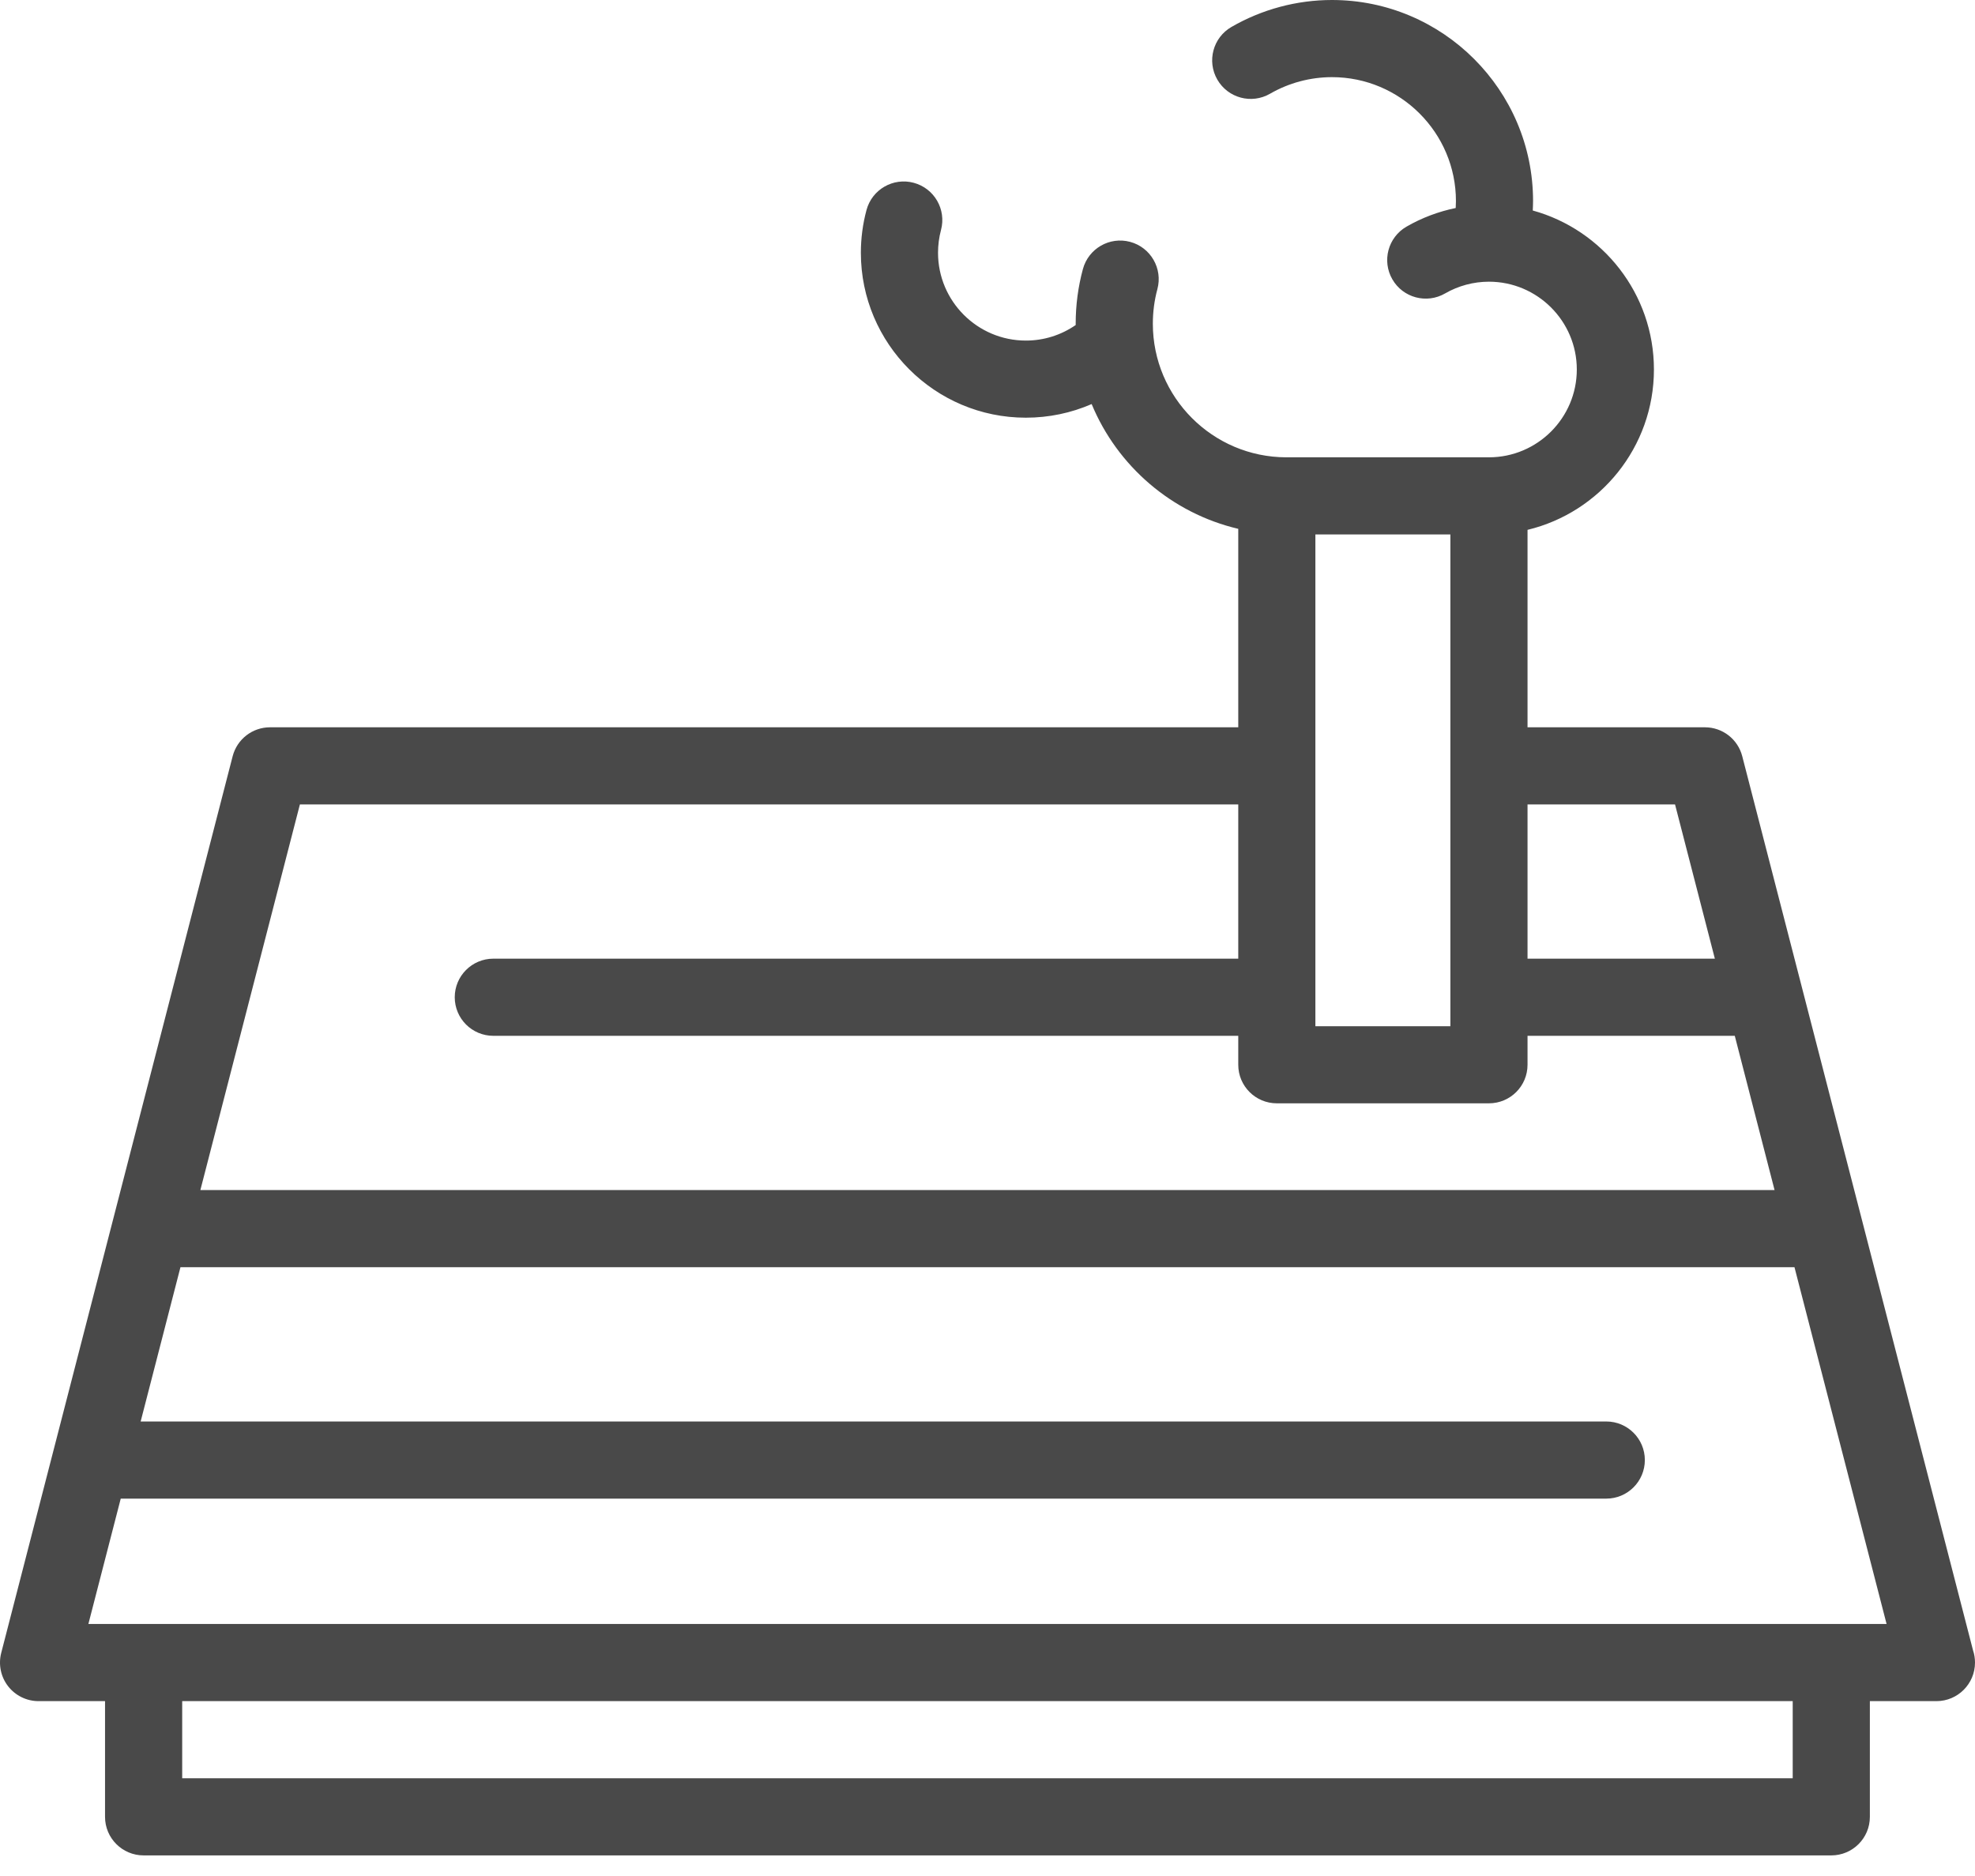<svg width="60" height="57" viewBox="0 0 60 57" fill="none" xmlns="http://www.w3.org/2000/svg">
<path d="M59.941 50.147L52.929 22.977C52.796 22.459 52.329 22.098 51.795 22.098H46.406V16.099C48.606 15.57 50.246 13.587 50.246 11.227C50.246 8.924 48.685 6.981 46.565 6.396C46.569 6.301 46.574 6.205 46.574 6.109C46.574 2.741 43.834 0 40.465 0C39.395 0 38.339 0.283 37.411 0.819C36.851 1.142 36.659 1.859 36.982 2.419C37.306 2.98 38.022 3.172 38.583 2.848C39.155 2.518 39.806 2.344 40.465 2.344C42.541 2.344 44.231 4.033 44.231 6.109C44.231 6.18 44.228 6.25 44.224 6.32C43.7 6.428 43.194 6.618 42.728 6.887C42.168 7.211 41.976 7.928 42.3 8.488C42.623 9.048 43.34 9.24 43.901 8.916C44.305 8.683 44.766 8.559 45.234 8.559C45.234 8.559 45.235 8.559 45.235 8.559C45.235 8.559 45.235 8.559 45.235 8.559C46.706 8.56 47.903 9.756 47.903 11.227C47.903 12.697 46.707 13.893 45.237 13.895C45.236 13.895 45.235 13.895 45.234 13.895H39.074C36.839 13.89 35.023 12.071 35.023 9.835C35.023 9.479 35.069 9.126 35.161 8.785C35.329 8.16 34.958 7.517 34.334 7.349C33.708 7.181 33.066 7.552 32.898 8.177C32.752 8.716 32.679 9.274 32.679 9.835C32.679 9.848 32.68 9.862 32.68 9.875C32.238 10.181 31.715 10.348 31.165 10.348C29.694 10.348 28.497 9.151 28.497 7.68C28.497 7.446 28.527 7.214 28.587 6.99C28.755 6.364 28.384 5.722 27.759 5.554C27.134 5.386 26.491 5.757 26.324 6.382C26.21 6.805 26.153 7.241 26.153 7.68C26.153 10.443 28.401 12.691 31.165 12.691C31.864 12.691 32.541 12.548 33.164 12.277C33.944 14.161 35.598 15.593 37.618 16.068V22.098H8.203C7.669 22.098 7.202 22.459 7.068 22.977L0.037 50.222C-0.053 50.573 0.023 50.946 0.245 51.233C0.467 51.519 0.809 51.687 1.172 51.687H3.191V55.203C3.191 55.85 3.716 56.374 4.363 56.374H55.634C56.281 56.374 56.806 55.85 56.806 55.203V51.687H58.826C58.826 51.687 58.827 51.687 58.828 51.687C59.475 51.687 60 51.162 60 50.515C60 50.387 59.98 50.263 59.941 50.147ZM46.406 24.441H50.887L52.097 29.128H46.406V24.441H46.406ZM39.961 23.27V16.239H44.062V23.27V31.18H39.961V23.27ZM9.111 24.441H37.618V29.128H20.967H14.987C14.34 29.128 13.815 29.653 13.815 30.3C13.815 30.948 14.34 31.472 14.987 31.472H20.967H37.618V32.352C37.618 32.999 38.142 33.523 38.79 33.523H45.234C45.882 33.523 46.406 32.999 46.406 32.352V31.472H52.702L53.911 36.159H6.087L9.111 24.441ZM5.535 54.031V51.687H54.462V54.031H5.535ZM55.634 49.343H4.363H2.685L3.668 45.534H42.818H48.798C49.445 45.534 49.97 45.009 49.97 44.362C49.97 43.715 49.445 43.19 48.798 43.19H42.818H4.273L5.482 38.503H54.516L57.314 49.343H55.634V49.343Z" fill="#494949"/>
</svg>
